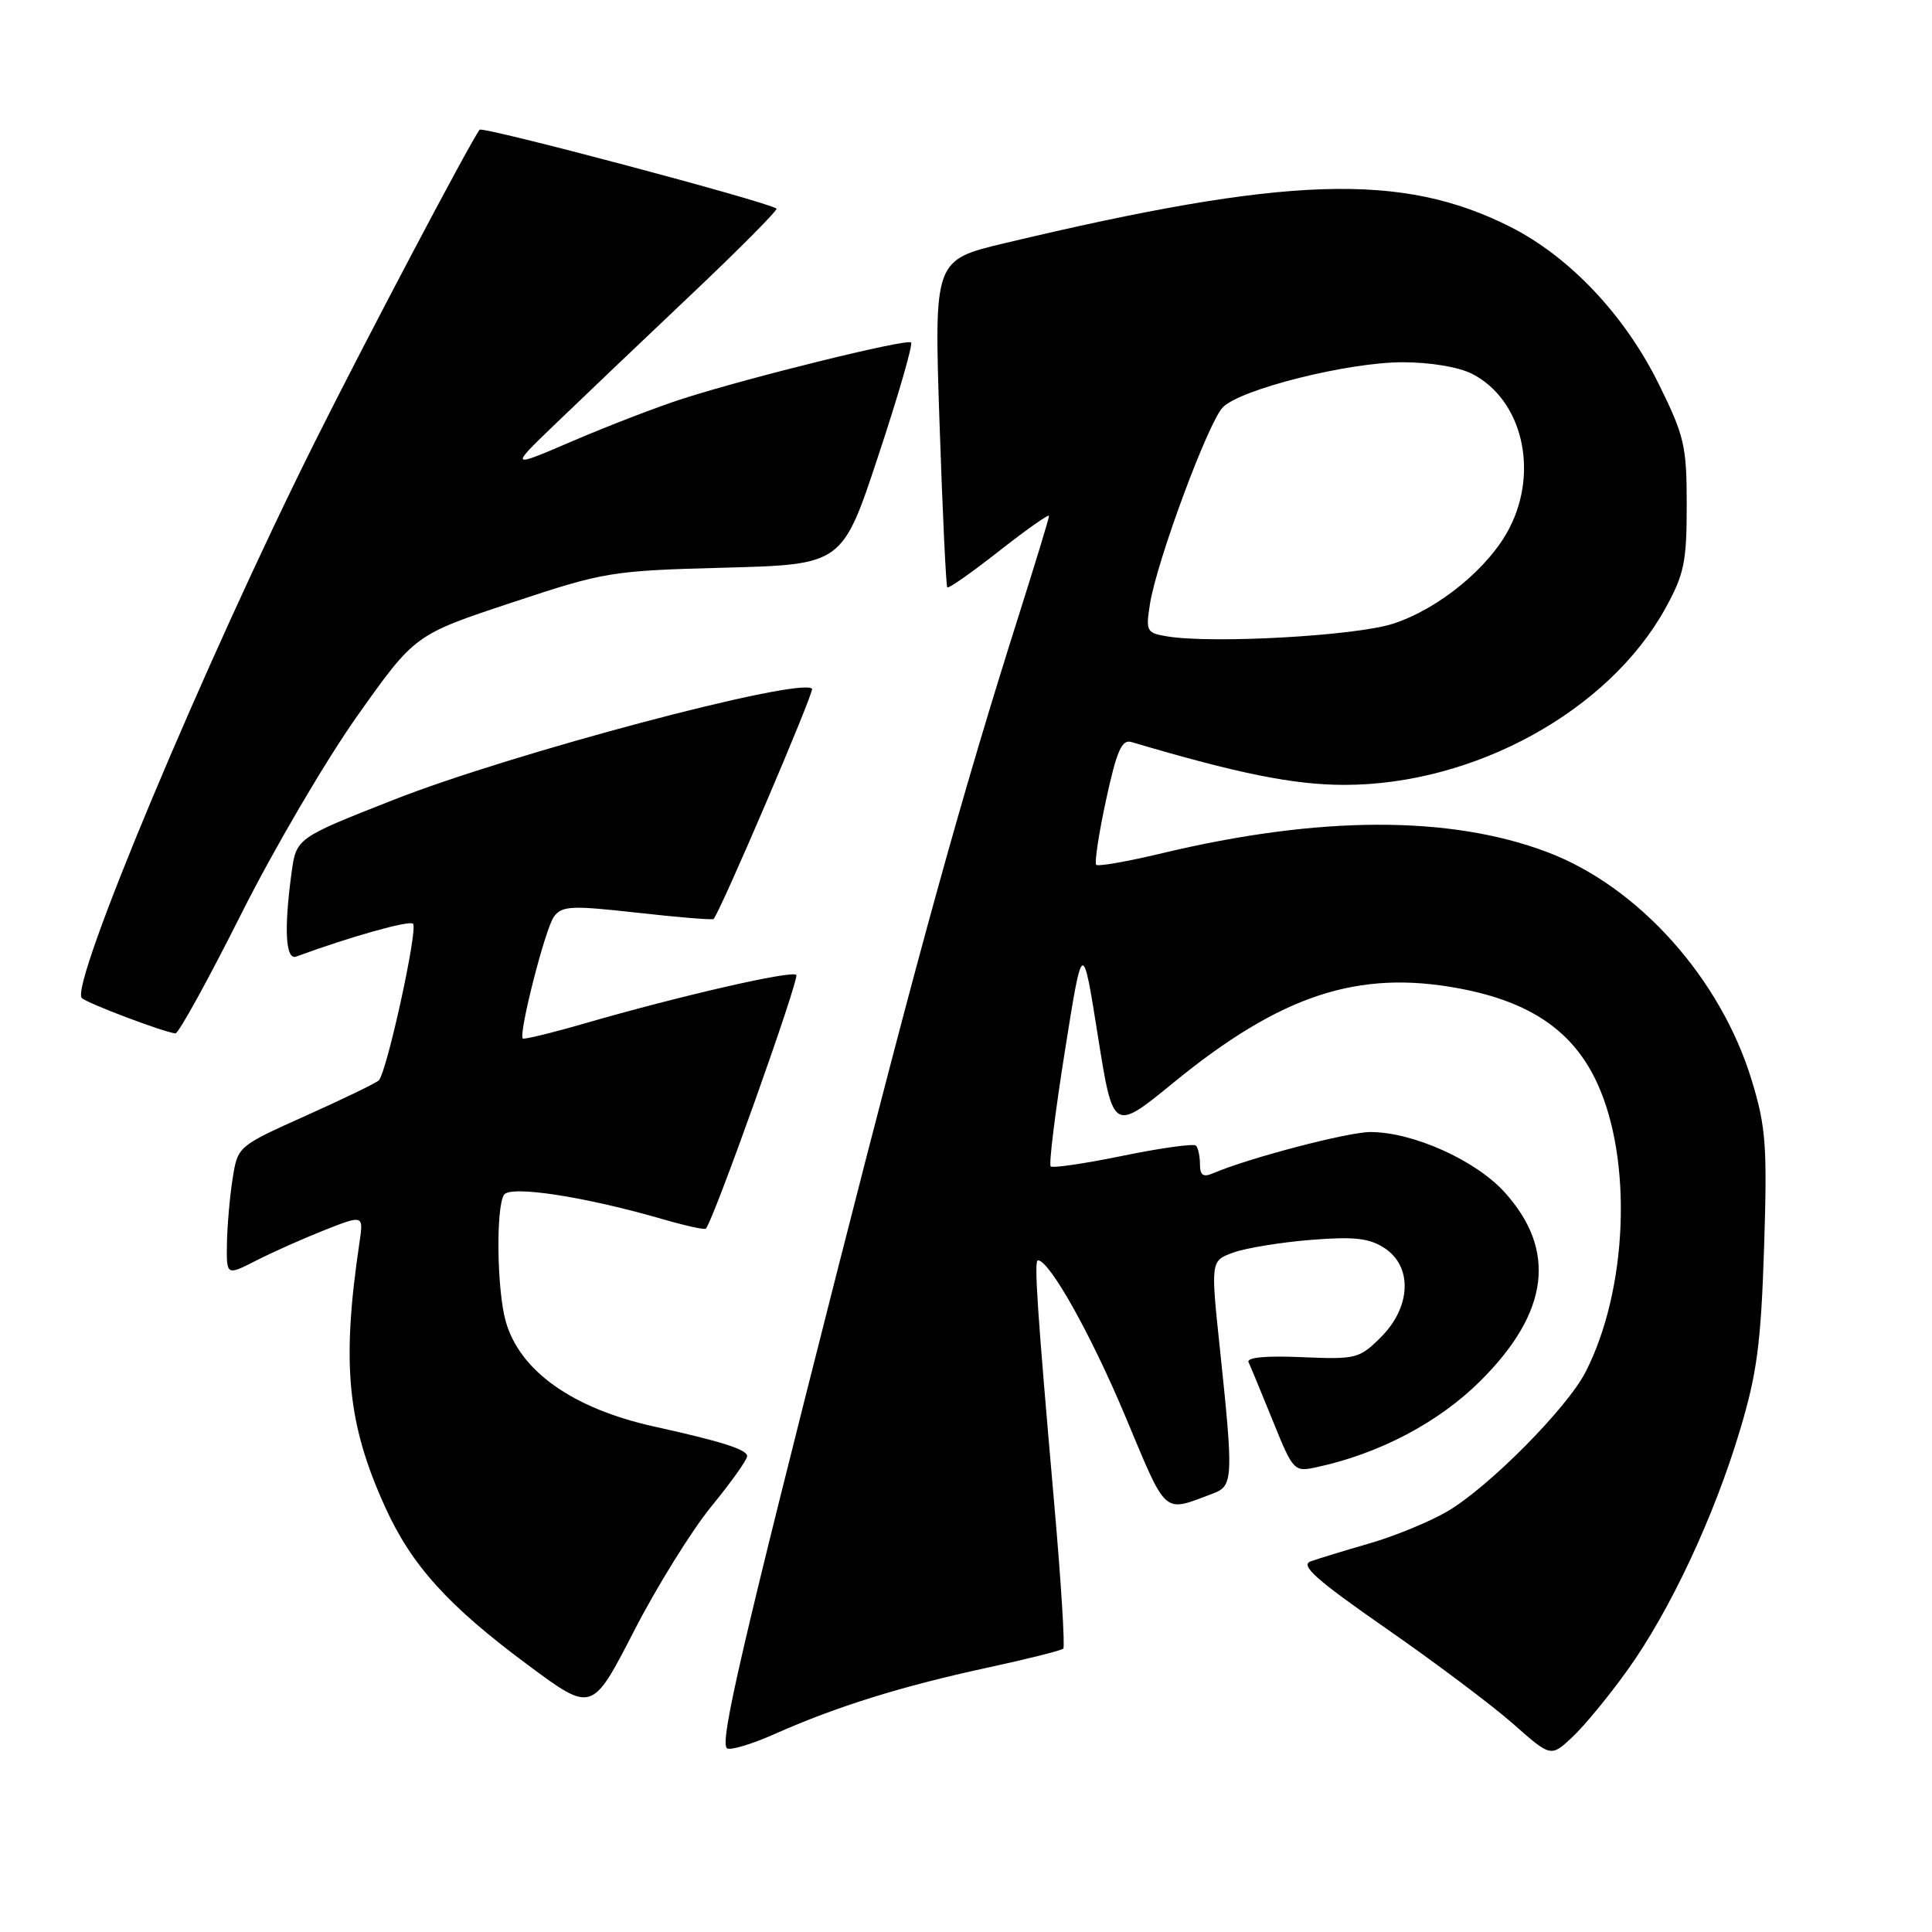 <?xml version="1.0" encoding="UTF-8" standalone="no"?>
<!DOCTYPE svg PUBLIC "-//W3C//DTD SVG 1.1//EN" "http://www.w3.org/Graphics/SVG/1.1/DTD/svg11.dtd" >
<svg xmlns="http://www.w3.org/2000/svg" xmlns:xlink="http://www.w3.org/1999/xlink" version="1.1" viewBox="0 0 256 256">
 <g >
 <path fill="currentColor"
d=" M 215.62 221.34 C 221.25 213.51 227.12 201.00 230.56 189.49 C 232.81 182.00 233.34 177.98 233.75 165.32 C 234.18 151.87 234.00 149.36 232.13 143.20 C 228.02 129.66 217.11 117.47 205.00 112.90 C 192.12 108.03 174.83 108.08 154.06 113.04 C 149.47 114.14 145.50 114.84 145.25 114.59 C 145.01 114.34 145.59 110.47 146.56 105.99 C 147.97 99.48 148.64 97.95 149.91 98.32 C 164.05 102.51 171.42 104.00 178.14 104.00 C 195.34 104.00 213.11 94.24 220.65 80.65 C 223.16 76.11 223.50 74.48 223.50 66.95 C 223.50 59.09 223.20 57.78 219.78 50.86 C 215.28 41.75 207.97 34.02 200.13 30.06 C 185.75 22.81 170.60 23.29 133.14 32.22 C 123.77 34.45 123.77 34.45 124.49 55.97 C 124.89 67.81 125.35 77.65 125.52 77.83 C 125.69 78.02 128.79 75.84 132.42 72.99 C 136.04 70.15 139.00 68.06 139.00 68.36 C 139.00 68.66 137.24 74.44 135.10 81.20 C 127.43 105.39 121.96 125.14 110.92 168.50 C 98.27 218.26 95.38 230.72 96.31 231.64 C 96.67 232.00 99.56 231.14 102.73 229.73 C 110.83 226.13 119.42 223.45 130.72 221.00 C 136.06 219.85 140.64 218.70 140.89 218.45 C 141.13 218.20 140.60 209.56 139.69 199.25 C 137.43 173.48 137.00 167.00 137.53 167.00 C 139.06 167.00 144.55 176.80 149.06 187.55 C 154.72 201.05 154.00 200.42 160.75 197.89 C 163.40 196.90 163.45 195.88 161.65 178.78 C 160.41 167.05 160.41 167.05 163.46 165.96 C 165.13 165.36 169.74 164.61 173.71 164.29 C 179.45 163.83 181.44 164.06 183.46 165.38 C 187.19 167.83 186.98 173.17 183.00 177.16 C 180.12 180.04 179.69 180.14 172.48 179.83 C 167.72 179.62 165.14 179.87 165.44 180.50 C 165.70 181.05 167.15 184.55 168.66 188.28 C 171.35 194.93 171.47 195.06 174.46 194.41 C 182.76 192.63 190.63 188.48 196.16 182.98 C 205.26 173.92 206.32 165.68 199.37 157.98 C 195.52 153.73 187.21 150.00 181.58 150.00 C 178.60 150.00 165.40 153.46 160.75 155.46 C 159.43 156.03 159.00 155.74 159.00 154.27 C 159.00 153.21 158.76 152.09 158.47 151.80 C 158.18 151.51 153.83 152.11 148.81 153.14 C 143.79 154.17 139.47 154.81 139.22 154.55 C 138.96 154.30 139.81 147.43 141.10 139.29 C 143.45 124.50 143.45 124.50 145.47 137.24 C 147.50 149.99 147.50 149.99 155.50 143.45 C 169.73 131.82 179.98 128.45 193.40 130.98 C 202.84 132.76 208.50 136.66 211.66 143.57 C 216.35 153.81 215.66 170.92 210.11 181.77 C 207.66 186.58 197.23 197.09 191.76 200.28 C 189.42 201.65 184.80 203.54 181.50 204.50 C 178.20 205.45 174.68 206.53 173.67 206.89 C 172.23 207.41 174.41 209.34 183.67 215.78 C 190.18 220.30 197.75 225.99 200.50 228.42 C 205.50 232.84 205.50 232.84 208.35 230.17 C 209.92 228.70 213.19 224.73 215.62 221.34 Z  M 94.25 199.62 C 96.86 196.43 99.00 193.43 99.00 192.95 C 99.00 192.07 95.64 191.00 86.66 189.02 C 75.86 186.63 68.83 181.64 67.00 175.04 C 65.84 170.88 65.70 160.02 66.78 158.32 C 67.60 157.03 77.52 158.56 87.82 161.55 C 90.79 162.41 93.36 162.98 93.53 162.80 C 94.51 161.82 105.98 129.64 105.51 129.18 C 104.90 128.56 90.08 131.96 77.53 135.59 C 73.15 136.86 69.43 137.76 69.27 137.61 C 68.68 137.01 72.24 123.06 73.39 121.48 C 74.46 120.02 75.66 119.96 84.44 120.94 C 89.86 121.55 94.41 121.92 94.55 121.77 C 95.45 120.83 107.94 91.61 107.60 91.26 C 106.01 89.68 67.78 99.82 52.18 105.97 C 39.26 111.05 39.26 111.05 38.63 115.67 C 37.61 123.15 37.84 127.27 39.25 126.75 C 46.38 124.13 54.25 121.91 54.73 122.40 C 55.42 123.08 51.24 142.14 50.19 143.16 C 49.81 143.52 45.45 145.63 40.50 147.85 C 31.50 151.89 31.50 151.89 30.82 156.19 C 30.45 158.56 30.11 162.42 30.07 164.77 C 30.00 169.04 30.00 169.04 33.95 167.03 C 36.12 165.92 40.21 164.10 43.04 162.98 C 48.18 160.96 48.18 160.96 47.62 164.73 C 45.25 180.69 46.01 188.60 50.99 199.60 C 54.50 207.38 59.35 212.76 69.98 220.64 C 78.45 226.92 78.45 226.92 83.98 216.18 C 87.01 210.27 91.64 202.82 94.25 199.62 Z  M 31.89 121.25 C 36.23 112.59 43.21 100.69 47.38 94.81 C 54.97 84.11 54.97 84.11 67.74 79.87 C 80.13 75.76 80.96 75.62 96.06 75.22 C 111.62 74.80 111.62 74.80 116.40 60.33 C 119.04 52.37 120.98 45.64 120.72 45.38 C 120.18 44.85 99.50 49.94 90.47 52.83 C 87.19 53.88 80.67 56.39 76.00 58.39 C 67.50 62.04 67.50 62.04 73.50 56.26 C 76.80 53.08 84.85 45.41 91.39 39.22 C 97.94 33.02 103.11 27.81 102.89 27.64 C 101.76 26.75 63.92 16.70 63.55 17.19 C 62.28 18.87 48.44 45.10 41.75 58.50 C 27.16 87.71 9.19 130.58 10.84 132.24 C 11.54 132.94 21.68 136.77 23.24 136.93 C 23.65 136.97 27.54 129.91 31.89 121.25 Z  M 154.63 84.32 C 151.92 83.87 151.80 83.64 152.38 80.00 C 153.30 74.28 160.12 55.88 162.04 53.96 C 164.45 51.55 178.62 48.00 185.87 48.00 C 189.54 48.00 193.33 48.64 195.09 49.55 C 201.66 52.94 203.93 62.30 200.03 69.93 C 197.36 75.18 190.63 80.71 184.54 82.66 C 179.55 84.26 160.59 85.32 154.63 84.32 Z "/>
</g>
</svg>
